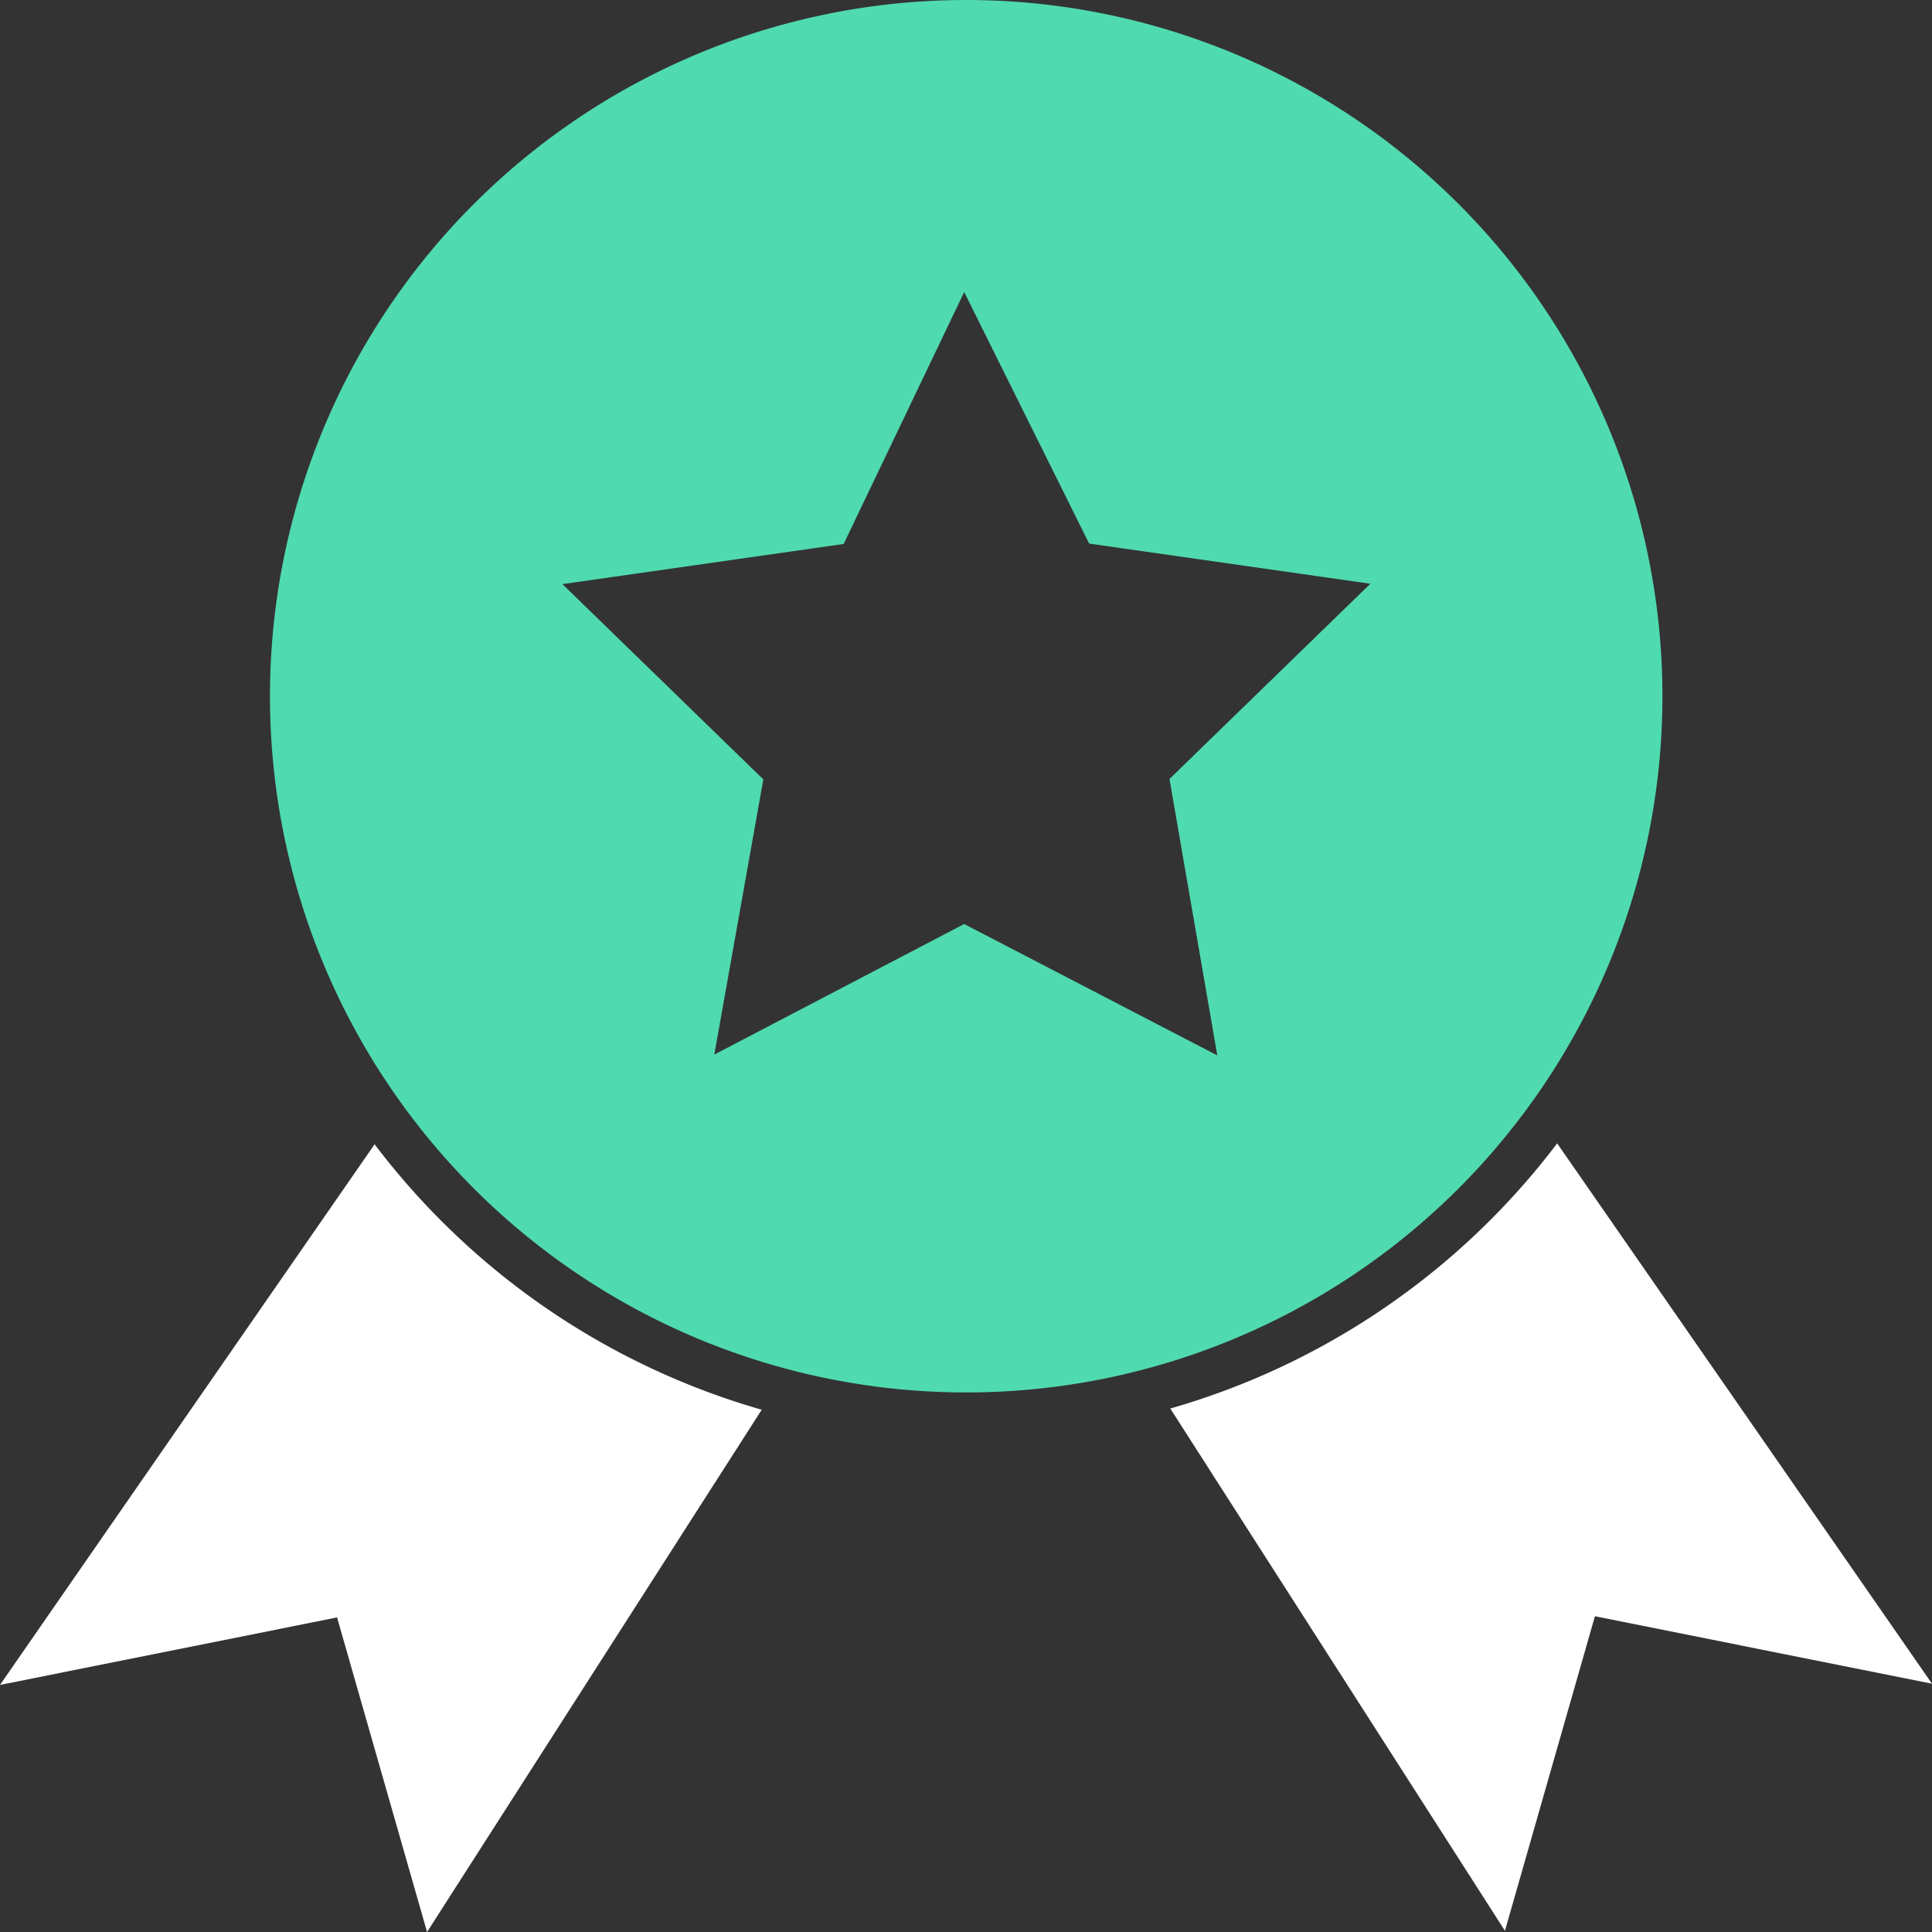 <svg xmlns="http://www.w3.org/2000/svg" viewBox="0 0 48.09 48.09"><rect x="0" y="0" width="48.09" height="48.09" fill="#333333" stroke="none"/><defs><style>.cls-1{fill:#fff;}.cls-2{fill:#50dab0;}</style></defs><title>award-badge-graphic</title><g id="Layer_2" data-name="Layer 2"><g id="Layer_2-2" data-name="Layer 2"><path class="cls-1" d="M38.76,28.46a18.46,18.46,0,0,1-9.63,6.6l8.33,13,2.24-7.83,8.39,1.68Zm-29.42,0L0,41.94l8.39-1.68,2.24,7.83,8.33-13a18.47,18.47,0,0,1-9.63-6.6Z"/><path class="cls-2" d="M24,7.27l3.11,6.26,7,1-5,4.86,1.19,6.88L24,23l-6.22,3.25L19,19.4l-5-4.86,7-1ZM24,0A17.33,17.33,0,1,0,41.38,17.33,17.33,17.33,0,0,0,24,0Z"/></g></g></svg>